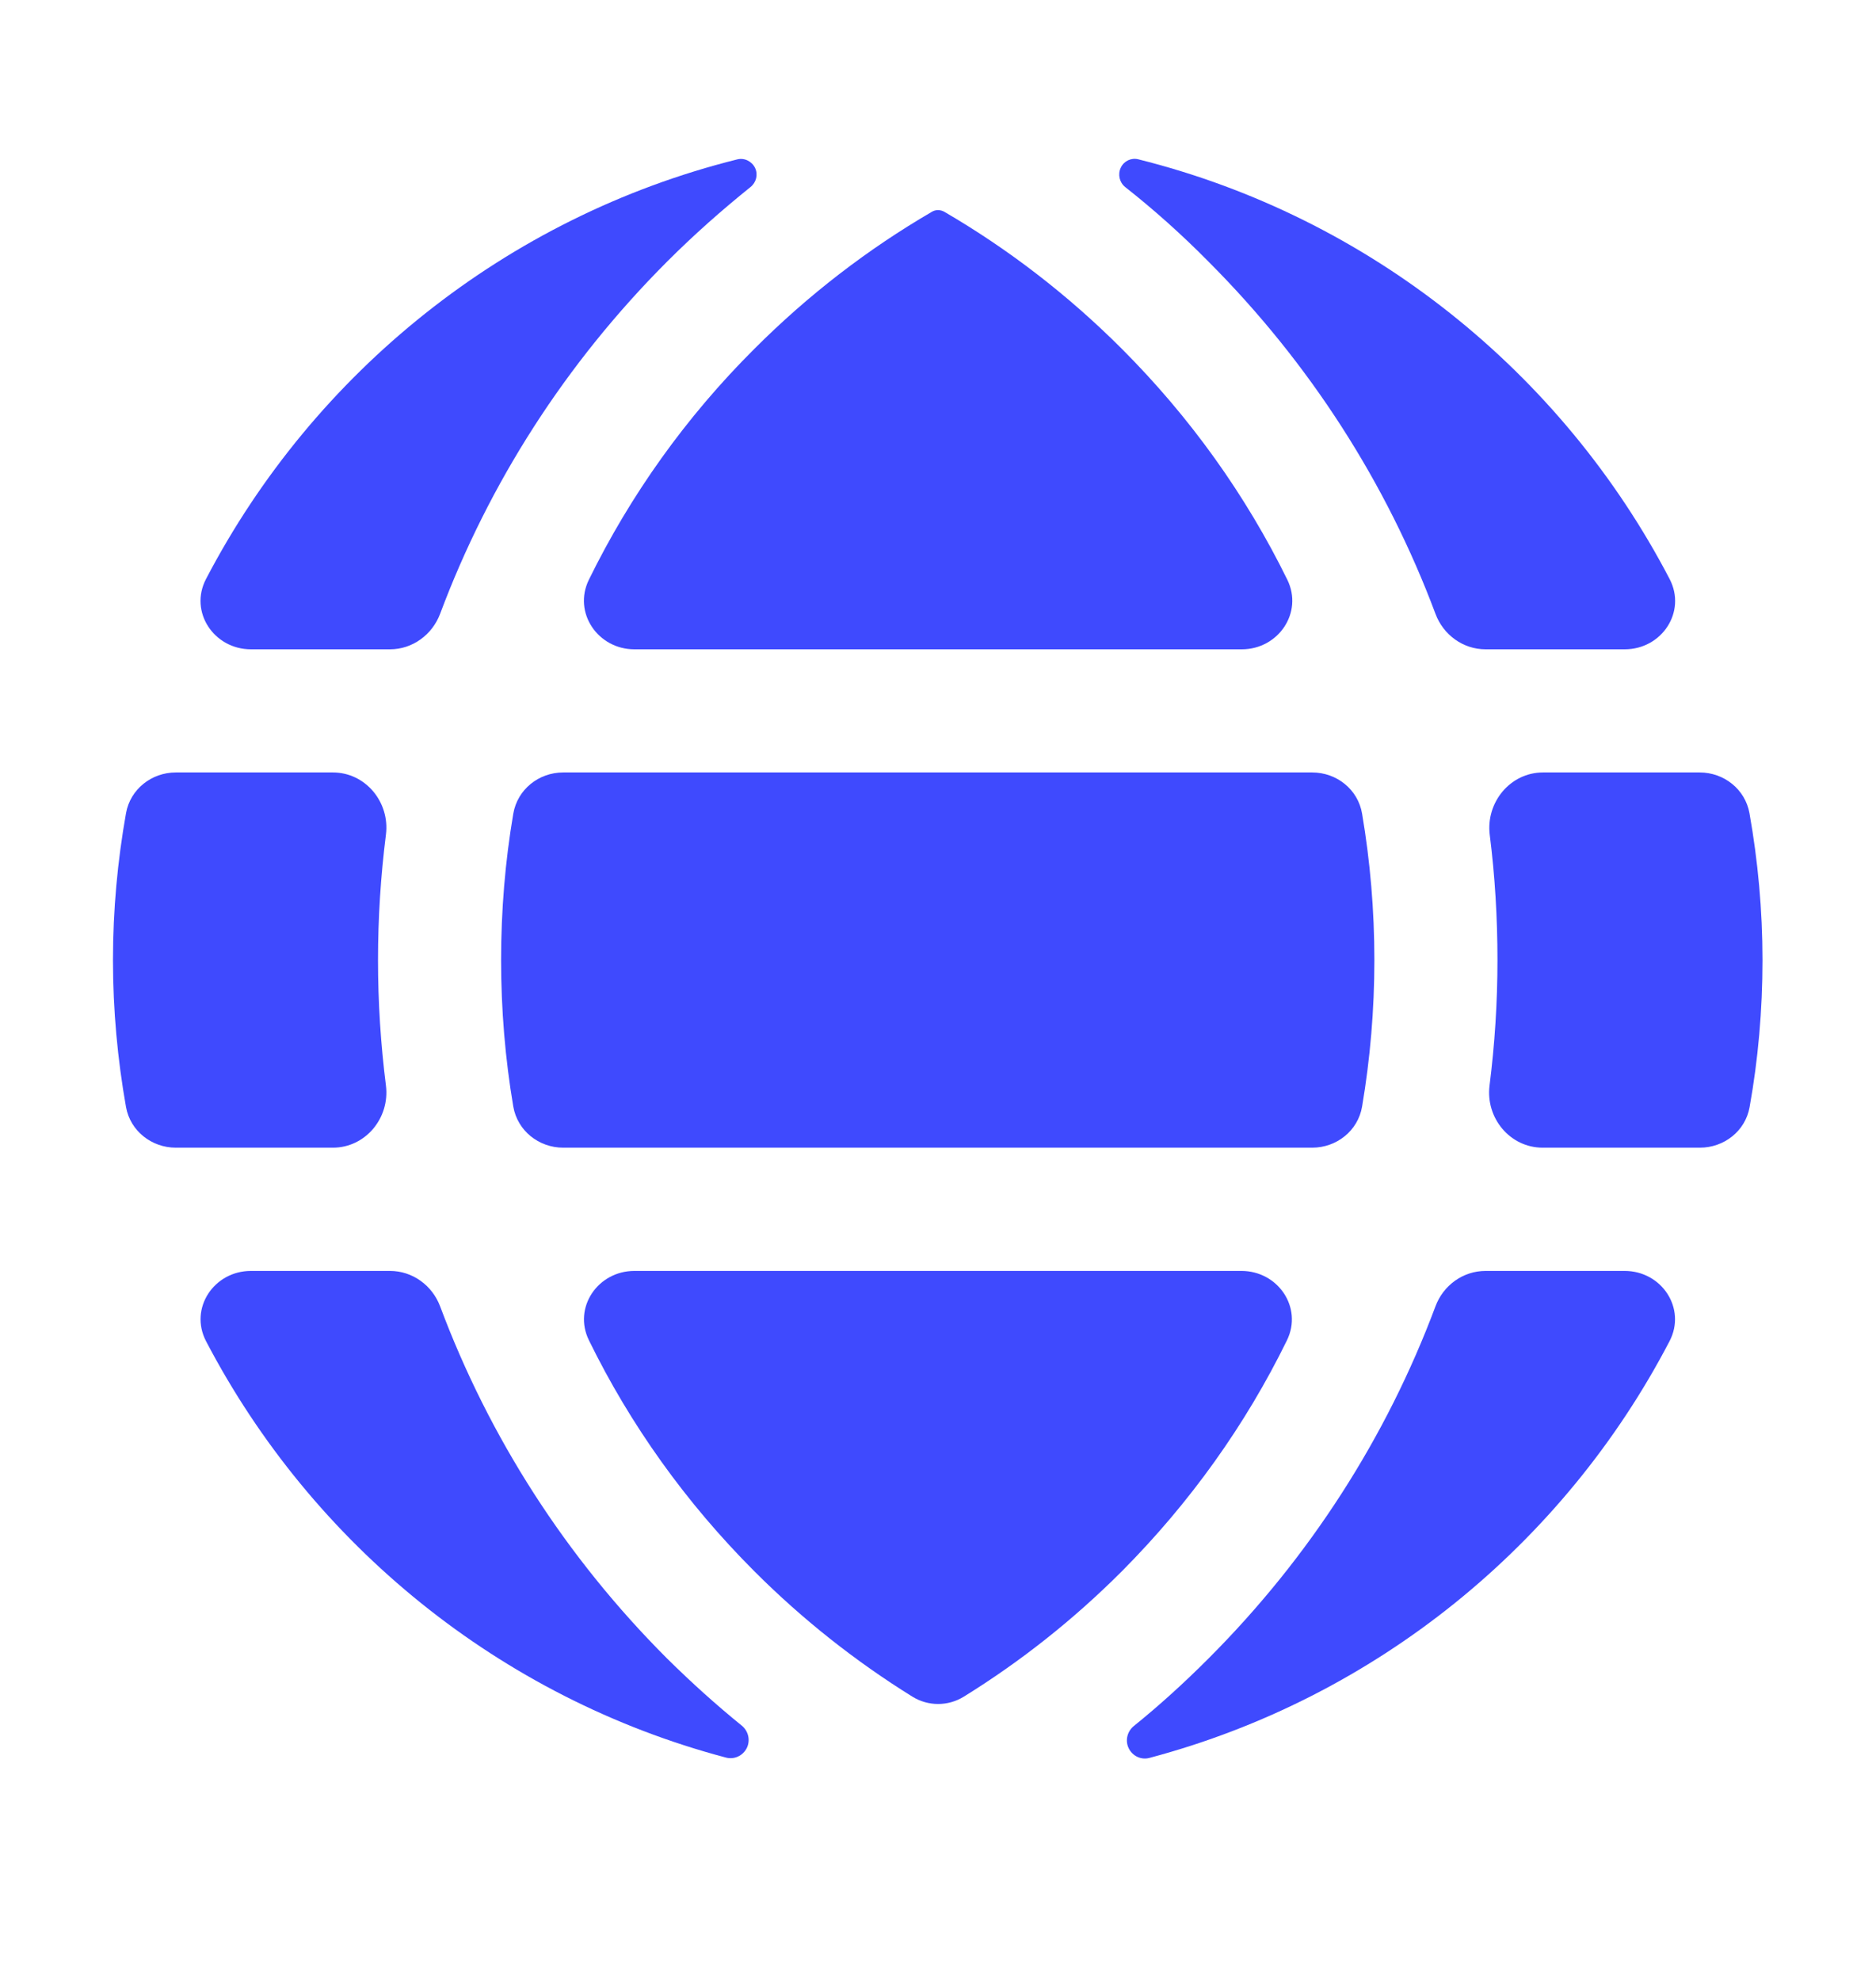 <svg width="18" height="19" viewBox="0 0 18 19" fill="none" xmlns="http://www.w3.org/2000/svg">
<g clip-path="url(#clip0_2886_2864)">
<rect width="18" height="18" transform="translate(0 0.5)" fill="none"/>
<path d="M16.019 12.864C16.183 12.549 15.943 12.19 15.588 12.19H14.254C14.038 12.19 13.848 12.328 13.773 12.53C13.304 13.784 12.568 14.935 11.593 15.91C11.365 16.138 11.127 16.355 10.878 16.556C10.815 16.608 10.794 16.696 10.83 16.769C10.866 16.843 10.949 16.883 11.029 16.861C13.202 16.284 15.004 14.812 16.019 12.864Z" fill="#3F4AFE"/>
<path d="M14.368 9.209C14.368 9.615 14.342 10.016 14.292 10.412C14.253 10.723 14.488 11.008 14.802 11.008H16.31C16.542 11.008 16.746 10.849 16.787 10.62C16.869 10.163 16.911 9.69 16.911 9.209C16.911 8.728 16.867 8.257 16.786 7.8C16.745 7.57 16.541 7.409 16.308 7.409H14.805C14.491 7.409 14.255 7.696 14.294 8.008C14.344 8.403 14.368 8.804 14.368 9.209Z" fill="#3F4AFE"/>
<path d="M1.977 5.553C1.812 5.868 2.053 6.228 2.408 6.228H3.742C3.957 6.228 4.147 6.089 4.223 5.887C4.692 4.634 5.427 3.483 6.403 2.507C6.658 2.252 6.925 2.016 7.201 1.794C7.256 1.75 7.275 1.675 7.245 1.611C7.214 1.547 7.142 1.511 7.073 1.529C4.857 2.082 3.011 3.572 1.977 5.553Z" fill="#3F4AFE"/>
<path d="M6.403 15.91C5.427 14.935 4.692 13.784 4.223 12.53C4.147 12.328 3.957 12.19 3.742 12.19H2.408C2.053 12.19 1.813 12.549 1.977 12.864C2.995 14.812 4.797 16.284 6.966 16.858C7.046 16.879 7.129 16.84 7.166 16.765C7.201 16.692 7.181 16.604 7.118 16.552C6.871 16.352 6.633 16.137 6.403 15.91Z" fill="#3F4AFE"/>
<path d="M5.65 5.561C5.496 5.876 5.737 6.228 6.087 6.228H11.915C12.265 6.228 12.506 5.876 12.352 5.561C11.954 4.75 11.42 4.002 10.762 3.344C10.248 2.83 9.675 2.389 9.06 2.031C9.022 2.01 8.977 2.01 8.942 2.031C8.327 2.389 7.757 2.827 7.24 3.344C6.582 3.999 6.048 4.749 5.65 5.561Z" fill="#3F4AFE"/>
<path d="M11.593 2.507C12.568 3.483 13.304 4.634 13.773 5.887C13.848 6.089 14.038 6.228 14.254 6.228H15.589C15.944 6.228 16.184 5.869 16.02 5.554C14.987 3.572 13.139 2.082 10.922 1.528C10.854 1.511 10.784 1.544 10.754 1.608C10.723 1.672 10.741 1.75 10.796 1.794C11.074 2.013 11.341 2.252 11.593 2.507Z" fill="#3F4AFE"/>
<path d="M3.627 9.209C3.627 8.803 3.653 8.401 3.703 8.005C3.742 7.694 3.507 7.409 3.194 7.409H1.687C1.454 7.409 1.25 7.57 1.209 7.8C1.128 8.256 1.084 8.726 1.084 9.209C1.084 9.689 1.128 10.161 1.209 10.618C1.25 10.847 1.454 11.008 1.687 11.008H3.194C3.507 11.008 3.742 10.723 3.703 10.412C3.653 10.016 3.627 9.615 3.627 9.209Z" fill="#3F4AFE"/>
<path d="M12.348 12.856C12.502 12.541 12.262 12.19 11.911 12.19H6.087C5.737 12.19 5.496 12.541 5.651 12.856C6.048 13.667 6.582 14.415 7.24 15.073C7.702 15.535 8.212 15.937 8.755 16.274C8.906 16.367 9.096 16.367 9.247 16.274C9.79 15.938 10.297 15.538 10.762 15.073C11.417 14.415 11.951 13.667 12.348 12.856Z" fill="#3F4AFE"/>
<path d="M4.808 9.209C4.808 9.683 4.847 10.154 4.925 10.614C4.965 10.845 5.169 11.008 5.404 11.008H12.59C12.825 11.008 13.03 10.845 13.069 10.614C13.147 10.154 13.187 9.683 13.187 9.209C13.187 8.734 13.147 8.263 13.069 7.804C13.03 7.572 12.825 7.409 12.59 7.409H5.404C5.169 7.409 4.965 7.572 4.925 7.804C4.847 8.262 4.808 8.731 4.808 9.209Z" fill="#3F4AFE"/>
</g>
<defs>
<clipPath id="clip0_2886_2864">
<rect width="18" height="18" fill="white" transform="translate(0 0.5)"/>
</clipPath>
</defs>
</svg>
